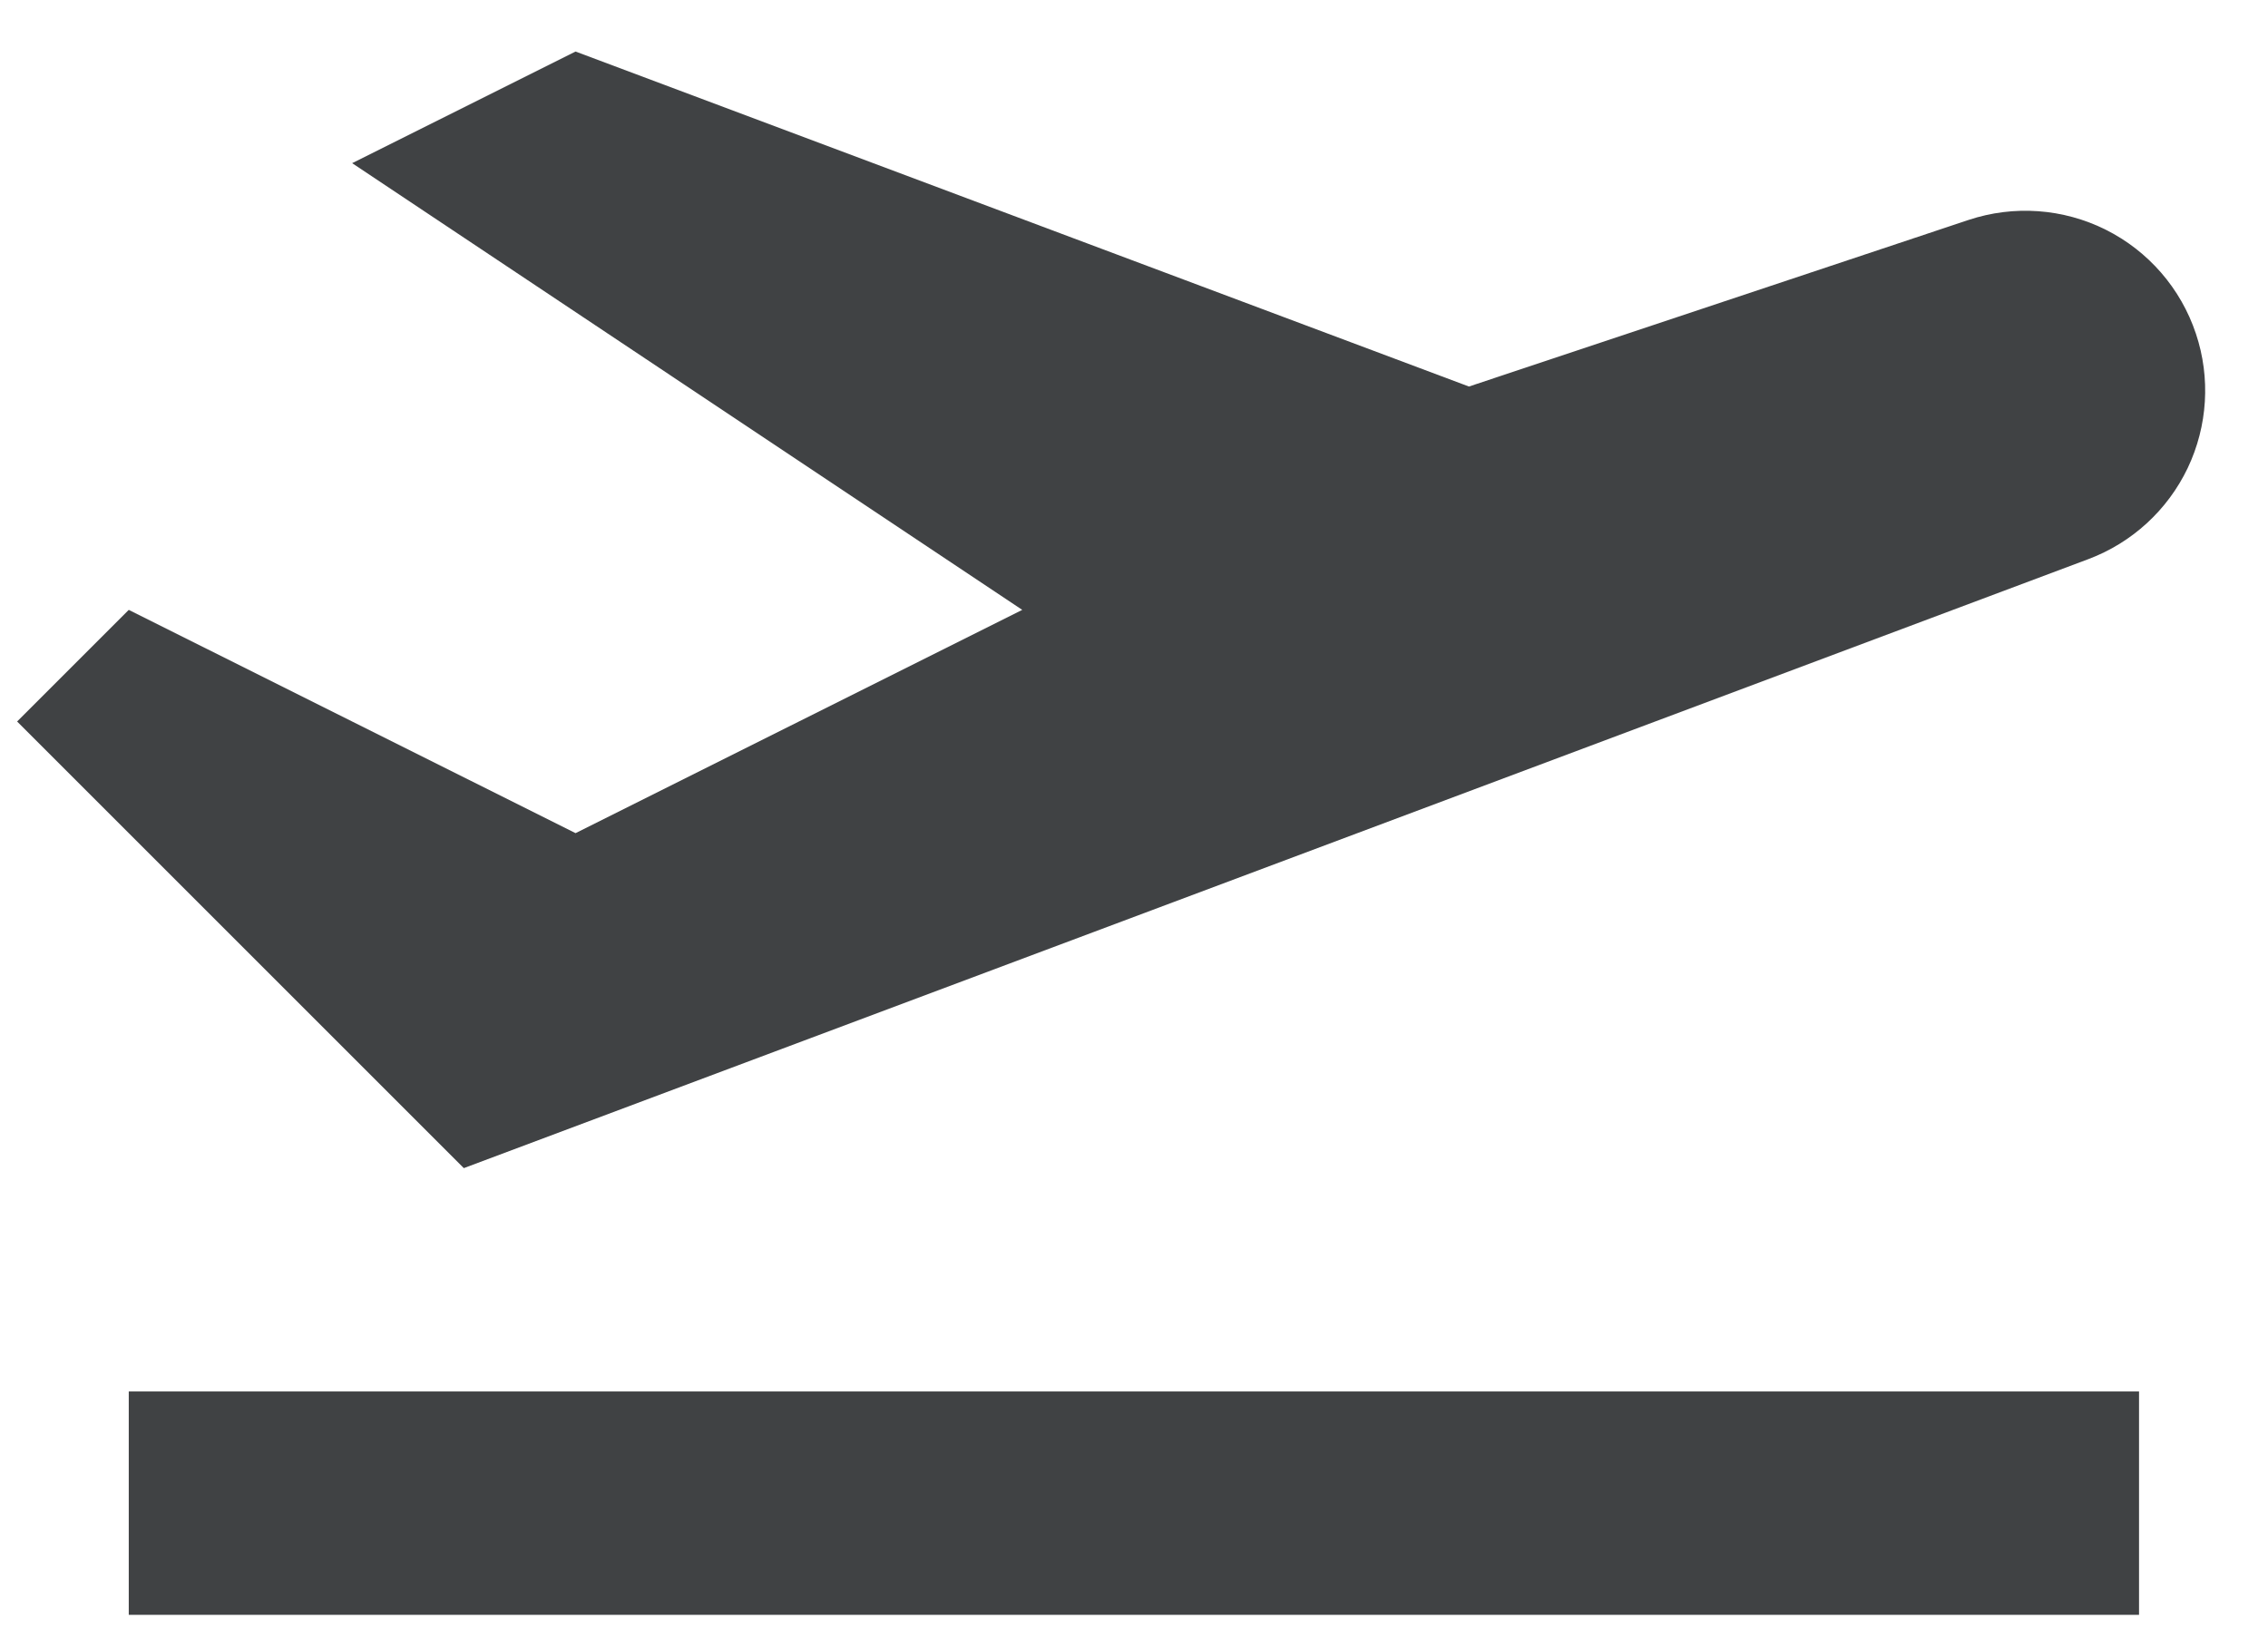 <svg width="22" height="16" viewBox="0 0 22 16" fill="none" xmlns="http://www.w3.org/2000/svg">
<path d="M1.249 13.5H20.749V15.667H1.249V13.5ZM21.301 3.238C21.155 2.799 20.84 2.436 20.427 2.229C20.013 2.022 19.534 1.988 19.095 2.134L14.249 3.75L5.583 0.5L3.416 1.583L9.916 5.917L5.583 8.083L1.249 5.917L0.166 7L4.499 11.333L20.259 5.424C20.681 5.265 21.026 4.949 21.221 4.541C21.415 4.133 21.444 3.666 21.301 3.238Z" fill="#404244"/>
</svg>
